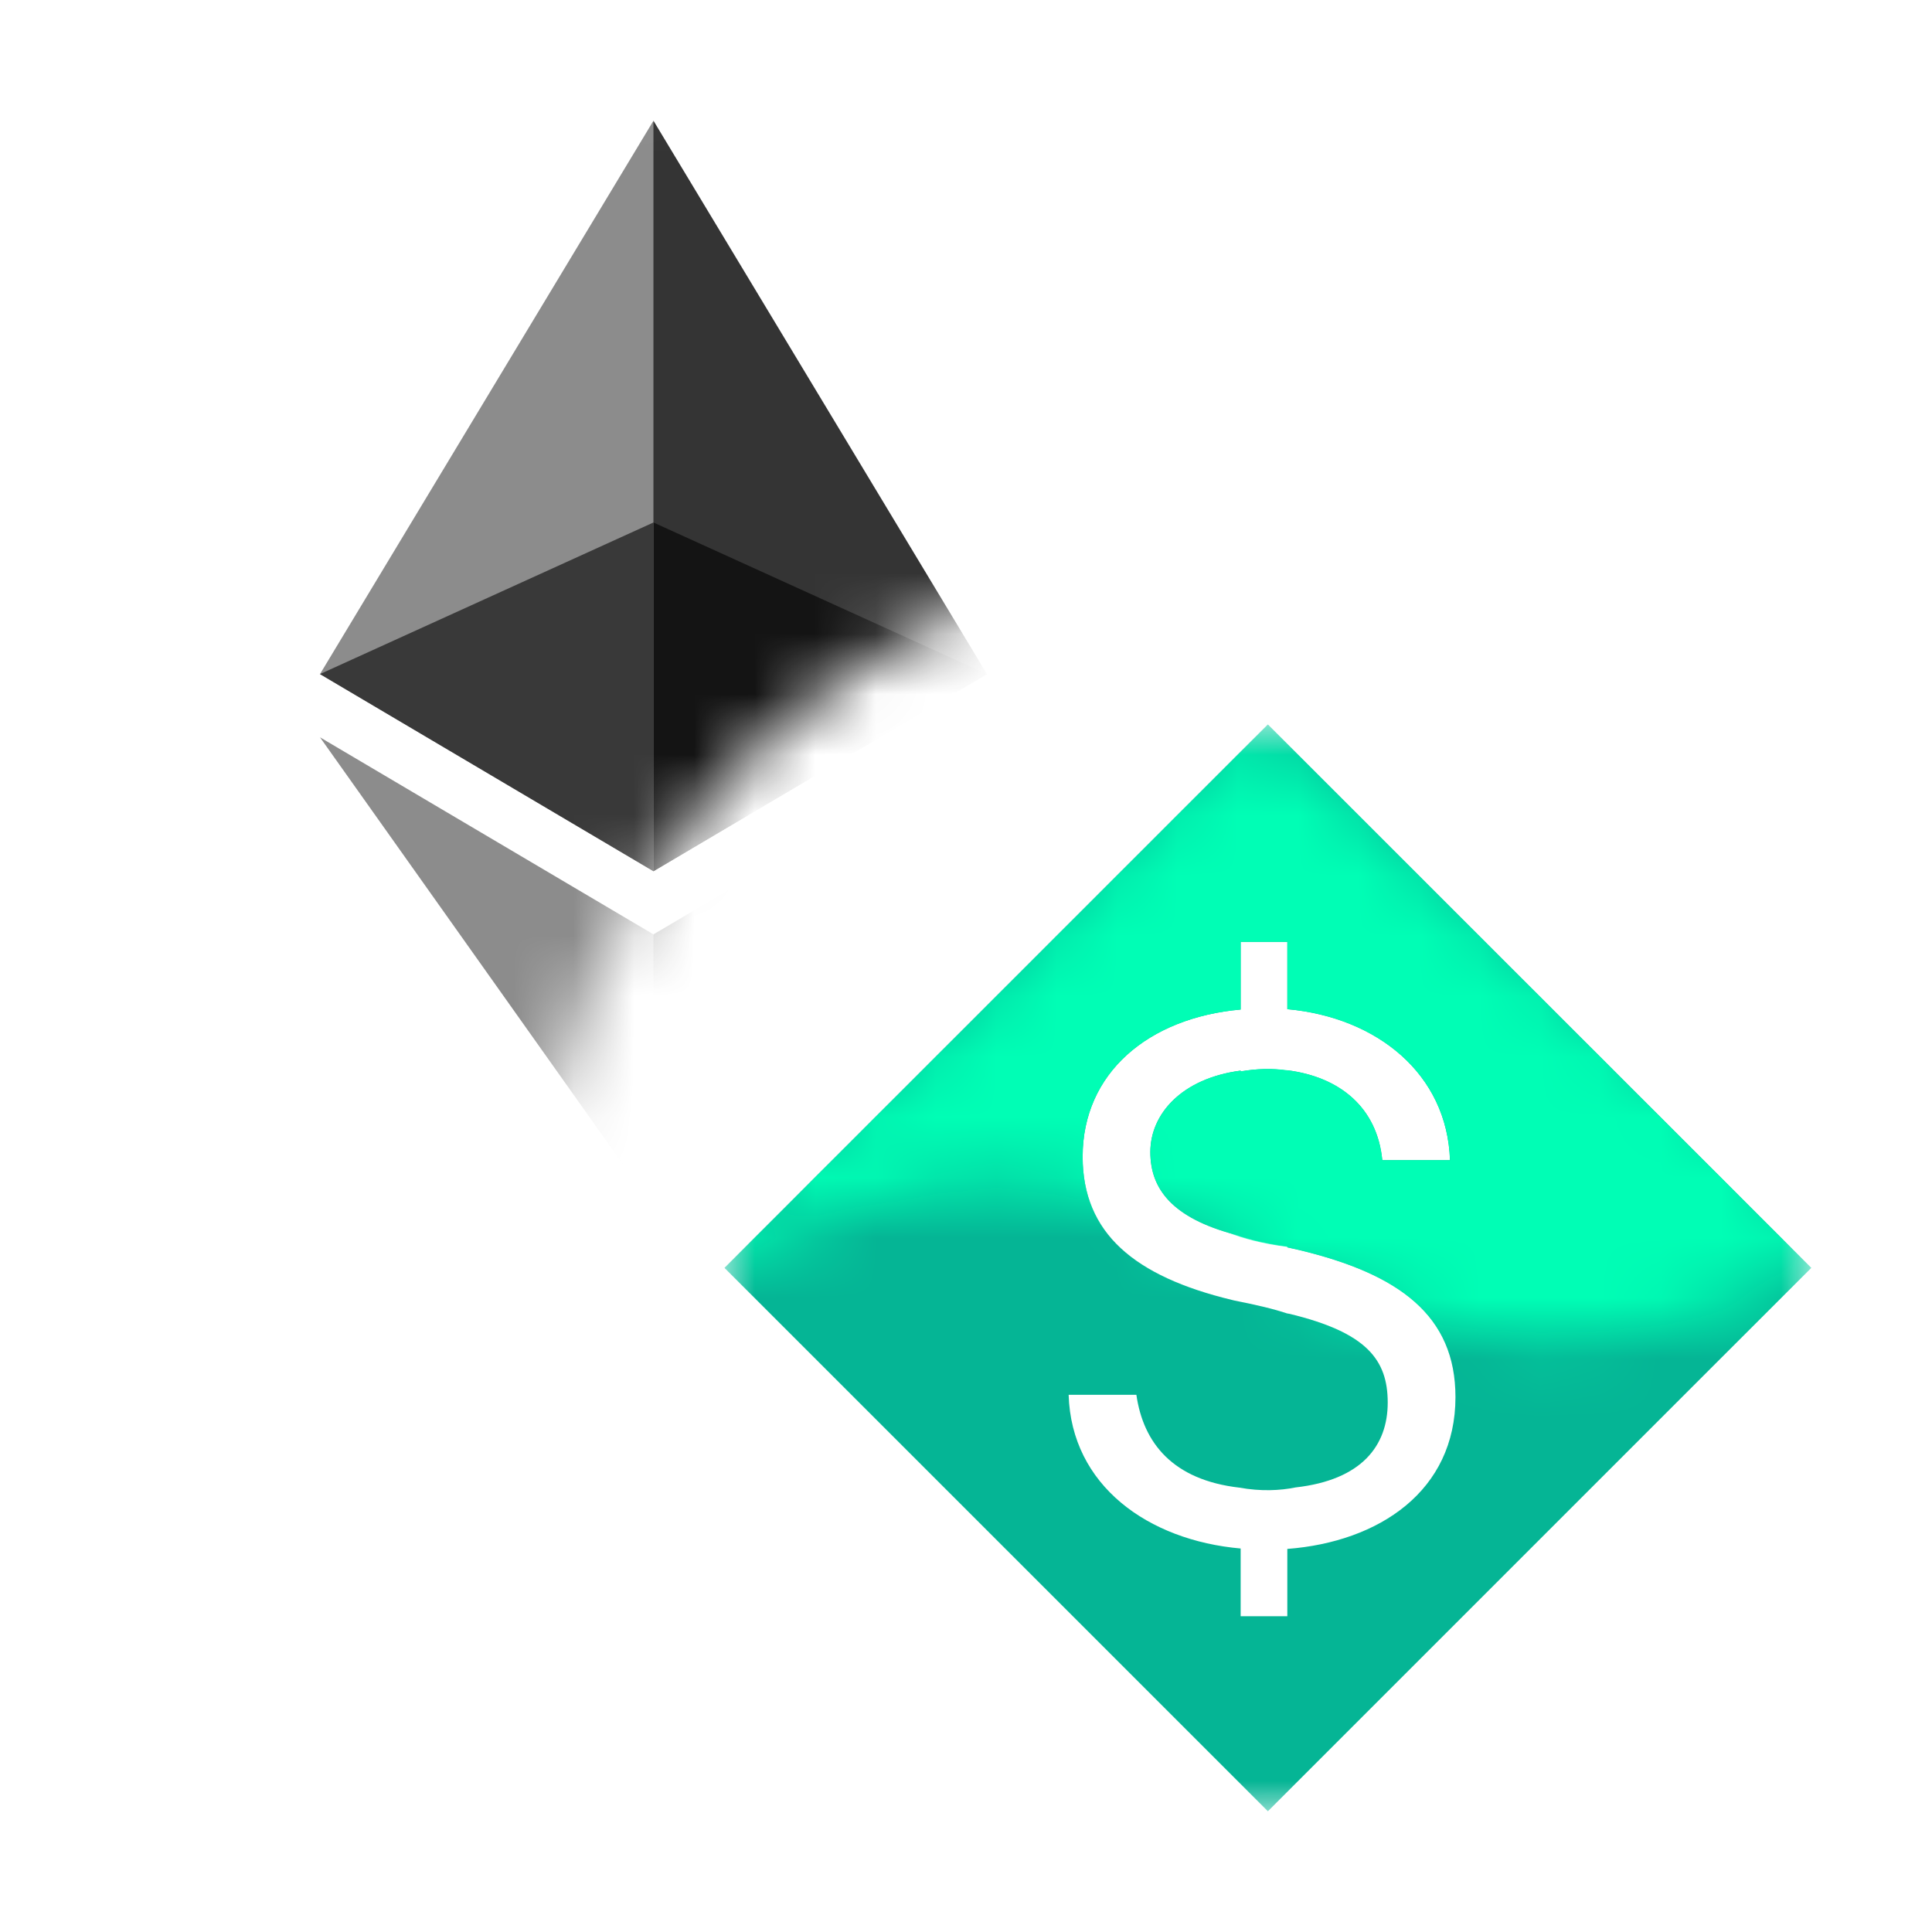 <svg width="32" height="32" viewBox="0 0 32 32" fill="none" xmlns="http://www.w3.org/2000/svg">
<mask id="mask0" mask-type="alpha" maskUnits="userSpaceOnUse" x="0" y="0" width="32" height="32">
<circle cx="16" cy="16" r="16" fill="#C4C4C4"/>
</mask>
<g mask="url(#mask0)">
<mask id="mask1" mask-type="alpha" maskUnits="userSpaceOnUse" x="0" y="0" width="27" height="27">
<path fill-rule="evenodd" clip-rule="evenodd" d="M26.347 10.417C24.688 9.55 22.801 9.061 20.8 9.061C14.173 9.061 8.8 14.433 8.8 21.061C8.8 22.915 9.221 24.672 9.972 26.239C4.235 24.75 0 19.536 0 13.333C0 5.97 5.97 0 13.333 0C19.695 0 25.017 4.456 26.347 10.417Z" fill="#C4C4C4"/>
</mask>
<g mask="url(#mask1)">
<rect x="2" y="2" width="18" height="18" fill="#D8D8D8" fill-opacity="0.01"/>
<path d="M10.824 2L10.703 2.41V14.309L10.824 14.43L16.347 11.165L10.824 2Z" fill="#343434"/>
<path d="M10.823 2L5.3 11.165L10.823 14.43V8.654V2Z" fill="#8C8C8C"/>
<path d="M10.824 15.476L10.756 15.559V19.797L10.824 19.996L16.351 12.212L10.824 15.476Z" fill="#3C3C3B"/>
<path d="M10.823 19.996V15.476L5.3 12.212L10.823 19.996Z" fill="#8C8C8C"/>
<path d="M10.823 14.43L16.347 11.165L10.823 8.654V14.43Z" fill="#141414"/>
<path d="M5.3 11.165L10.823 14.43V8.654L5.3 11.165Z" fill="#393939"/>
</g>
<mask id="mask2" mask-type="alpha" maskUnits="userSpaceOnUse" x="12" y="12" width="18" height="18">
<rect x="12" y="12" width="18" height="18" fill="#2E3035"/>
</mask>
<g mask="url(#mask2)">
<path fill-rule="evenodd" clip-rule="evenodd" d="M30 21L21 12L12 21L21 30L30 21ZM21.322 26.77H20.549V25.648C19.015 25.513 17.745 24.604 17.7 23.102H18.822C18.937 23.903 19.428 24.513 20.528 24.64C20.885 24.704 21.201 24.689 21.462 24.636C22.557 24.512 22.985 23.943 22.985 23.231C22.985 22.522 22.637 22.071 21.361 21.762L21.322 21.755V21.756C21.091 21.678 20.8 21.611 20.442 21.54L20.401 21.53C18.796 21.143 17.932 20.427 17.932 19.158C17.932 17.772 19.021 16.857 20.549 16.721V15.6H21.322V16.715C22.811 16.85 23.971 17.791 24.016 19.216H22.895C22.811 18.346 22.192 17.837 21.322 17.727V17.733C21.071 17.691 20.807 17.7 20.549 17.748V17.733C19.569 17.862 19.053 18.455 19.053 19.081C19.053 19.695 19.419 20.175 20.458 20.45C20.687 20.528 20.974 20.599 21.322 20.645V20.66L21.522 20.705C23.178 21.104 24.107 21.788 24.107 23.141C24.107 24.694 22.843 25.539 21.322 25.655V26.77Z" fill="#05B595"/>
<mask id="mask3" mask-type="alpha" maskUnits="userSpaceOnUse" x="11" y="11" width="20" height="13">
<path fill-rule="evenodd" clip-rule="evenodd" d="M16.542 19.598C15.3 19.58 13.821 19.932 11.92 21.068C11.759 20.868 12.412 20.306 12.3 20.1C12.301 19.801 13.5 19.063 13.5 18.9C16.5 16.8 19.8 12.3 21 12C22.794 13.548 25.963 16.895 29.4 19.201C29.405 19.317 29.398 19.325 29.4 19.501C29.4 19.801 29.701 20.013 29.7 20.401C29.251 19.907 30.406 20.798 30.404 20.848C28.384 21.894 26.686 22.225 25.154 22.131C23.446 22.025 22.018 21.388 20.727 20.811C20.678 20.789 20.629 20.767 20.58 20.745C19.218 20.138 17.991 19.619 16.542 19.598Z" fill="#2E3035"/>
</mask>
<g mask="url(#mask3)">
<path fill-rule="evenodd" clip-rule="evenodd" d="M30 21L21 12L12 21L21 30L30 21ZM21.323 26.77H20.549V25.648C19.015 25.513 17.745 24.604 17.7 23.102H18.822C18.938 23.908 19.434 24.52 20.549 24.643V24.633C20.94 24.71 21.273 24.689 21.539 24.627C22.578 24.485 22.985 23.926 22.985 23.231C22.985 22.522 22.637 22.071 21.361 21.762L21.323 21.755V21.756C21.091 21.678 20.8 21.611 20.442 21.54L20.401 21.53C18.796 21.143 17.932 20.427 17.932 19.158C17.932 17.772 19.021 16.857 20.549 16.721V15.6H21.323V16.715C22.811 16.85 23.971 17.791 24.017 19.216H22.895C22.811 18.346 22.193 17.837 21.323 17.727C21.074 17.693 20.808 17.702 20.549 17.744V17.733C19.569 17.862 19.054 18.455 19.054 19.081C19.054 19.673 19.394 20.141 20.352 20.42C20.594 20.514 20.913 20.601 21.323 20.652V20.66L21.522 20.705C23.179 21.104 24.107 21.788 24.107 23.141C24.107 24.694 22.844 25.539 21.323 25.655V26.77Z" fill="#00FEB5"/>
</g>
</g>
</g>
</svg>
